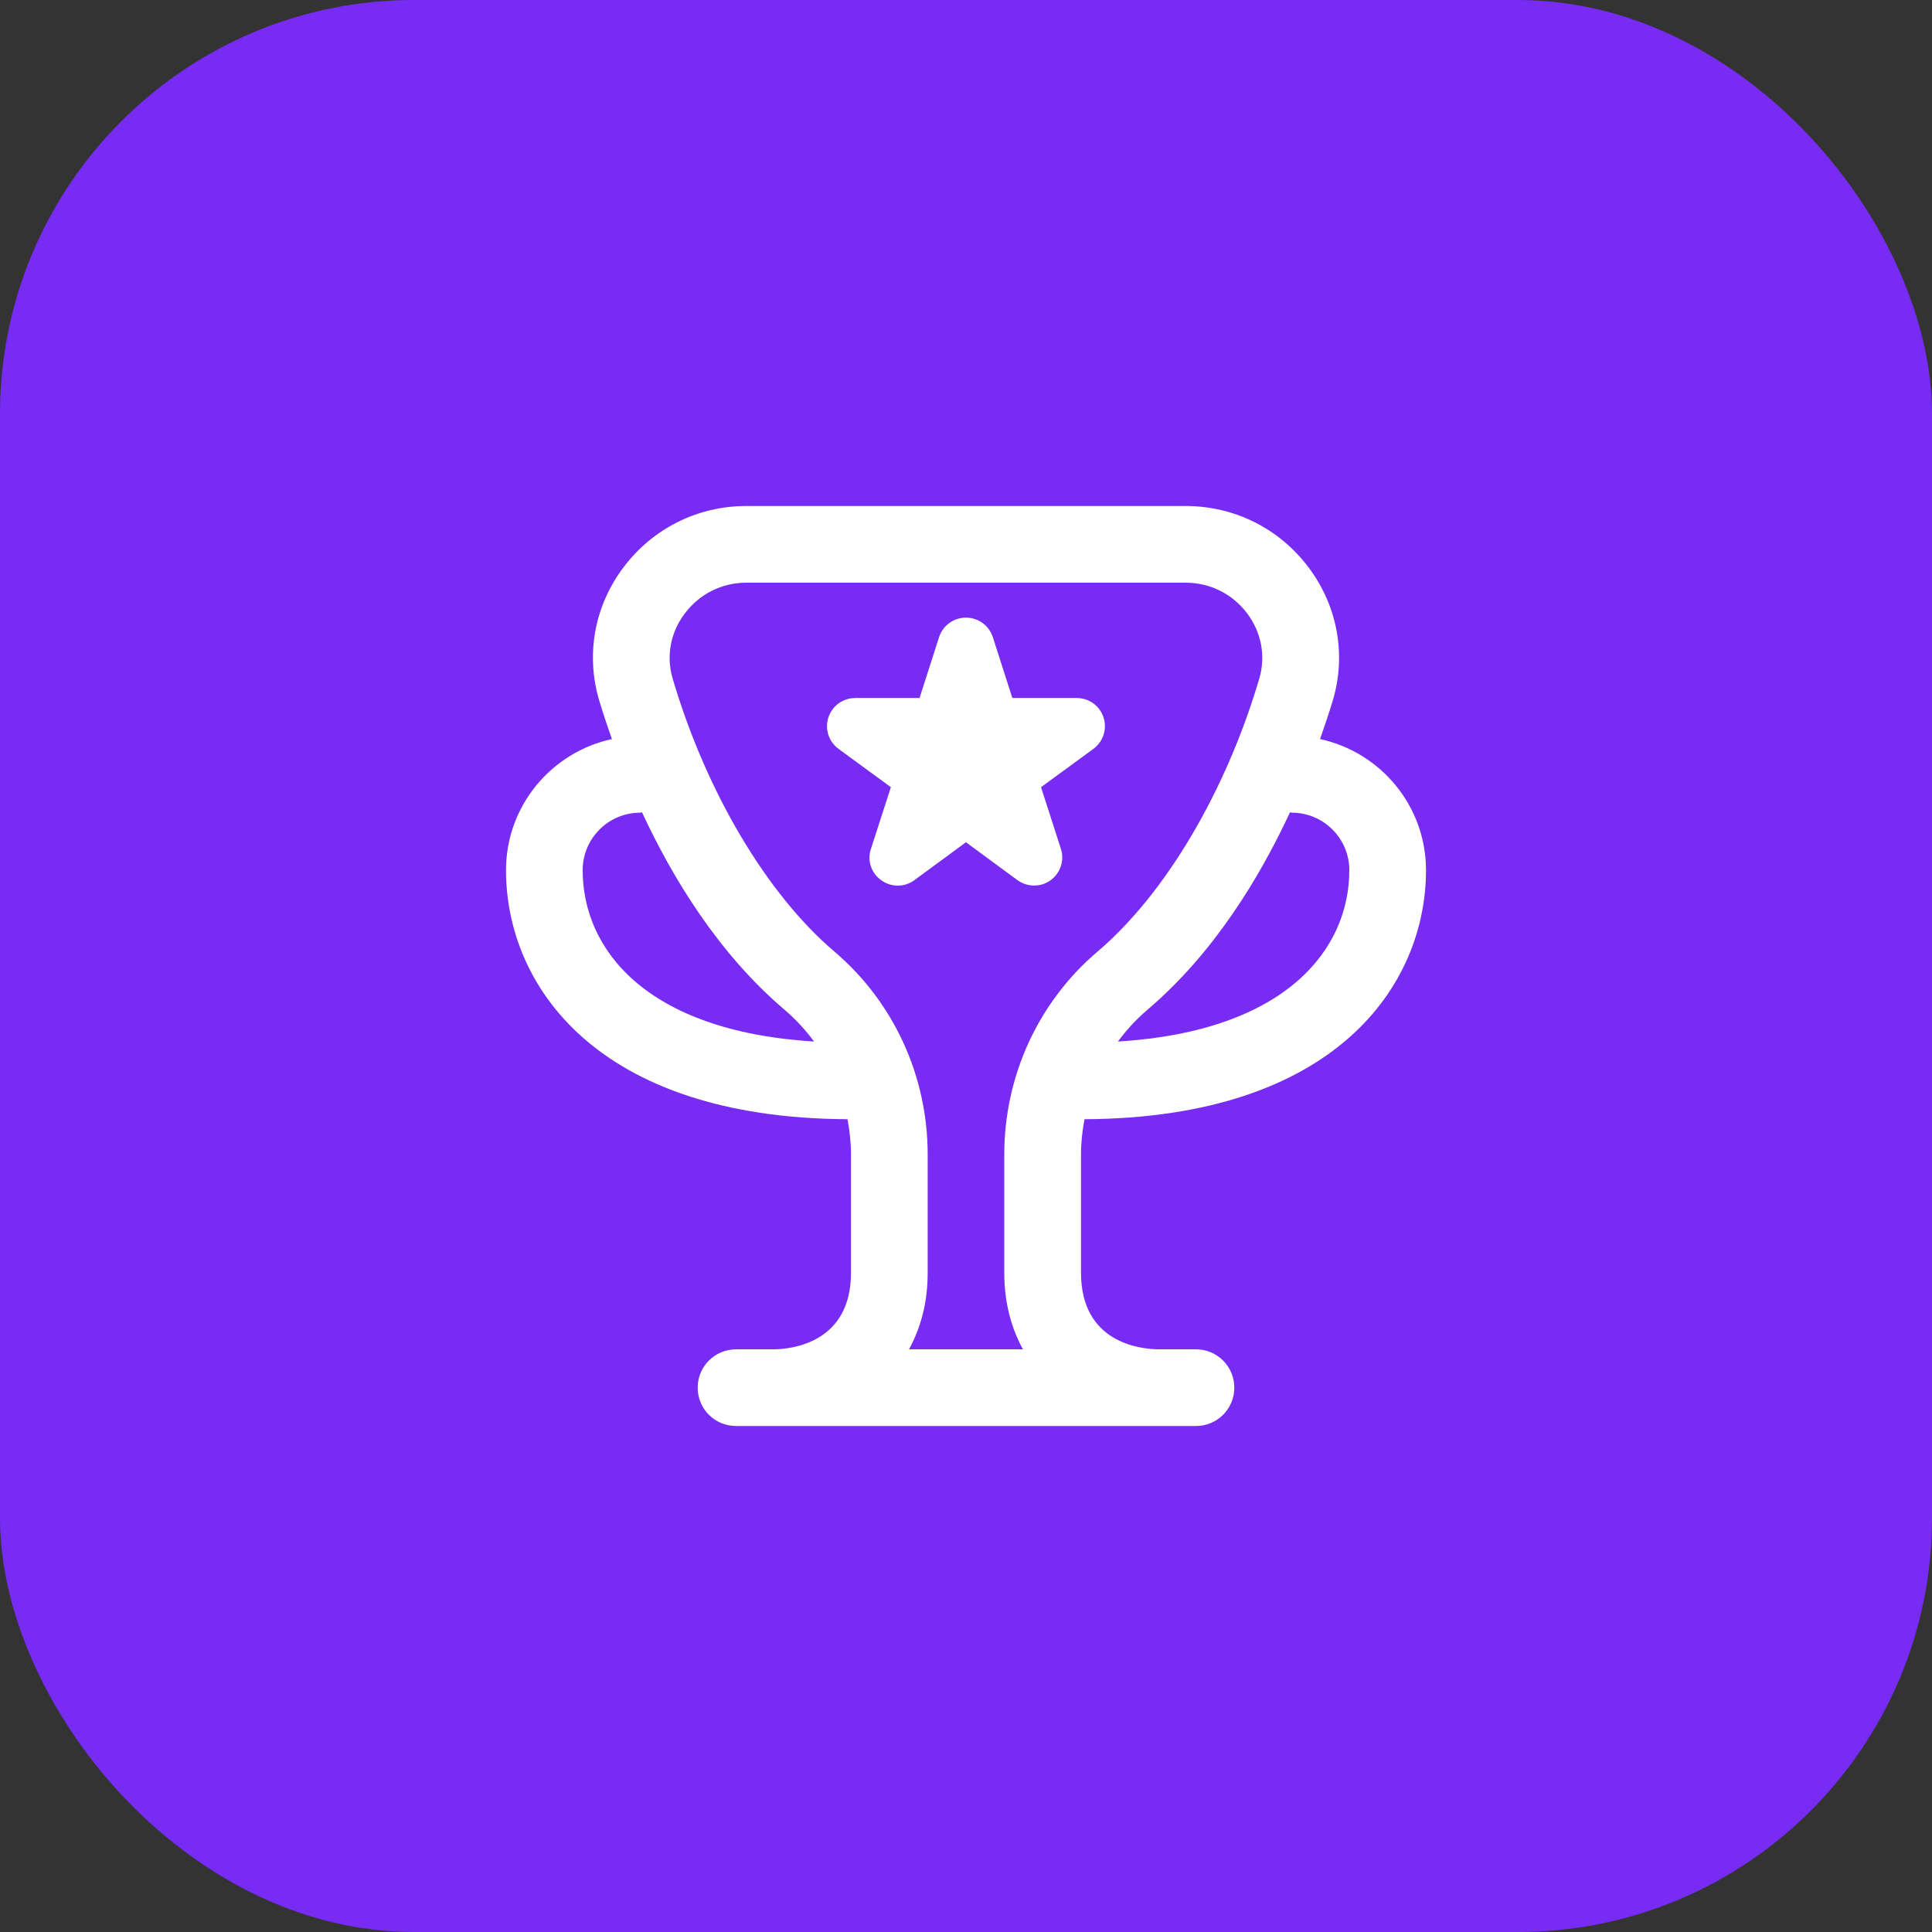 <svg width="42" height="42" viewBox="0 0 42 42" fill="none" xmlns="http://www.w3.org/2000/svg">
<rect x="0" y="0" width="42" height="42" fill="#333333" stroke="none"/>
<rect width="42" height="42" rx="9" fill="#772BF3"/>
<path d="M23.576 24.331C29.052 24.303 31 21.403 31 18.917C31 17.519 30.011 16.35 28.697 16.067C28.81 15.745 28.908 15.449 28.975 15.225C29.269 14.231 29.078 13.18 28.453 12.342C27.814 11.49 26.838 11 25.774 11H16.226C15.162 11 14.185 11.49 13.547 12.343C12.921 13.181 12.731 14.232 13.025 15.225C13.092 15.449 13.189 15.745 13.303 16.067C11.989 16.35 11 17.519 11 18.917C11 21.403 12.949 24.303 18.424 24.331C18.471 24.582 18.5 24.839 18.5 25.1V27.667C18.5 29.188 17.22 29.327 16.833 29.333H16C15.539 29.333 15.167 29.706 15.167 30.167C15.167 30.628 15.539 31 16 31H26C26.461 31 26.833 30.628 26.833 30.167C26.833 29.706 26.461 29.333 26 29.333H25.173C24.78 29.327 23.5 29.188 23.5 27.667V25.1C23.5 24.839 23.529 24.582 23.576 24.331ZM28.083 17.667C28.773 17.667 29.333 18.227 29.333 18.917C29.333 20.612 27.992 22.414 24.303 22.642C24.488 22.392 24.698 22.162 24.938 21.957C26.387 20.726 27.383 19.08 28.044 17.658C28.058 17.658 28.069 17.667 28.083 17.667ZM12.667 18.917C12.667 18.227 13.227 17.667 13.917 17.667C13.931 17.667 13.943 17.659 13.956 17.658C14.617 19.08 15.612 20.725 17.062 21.957C17.302 22.162 17.512 22.392 17.697 22.642C14.008 22.414 12.667 20.612 12.667 18.917ZM19.761 29.333C20.007 28.883 20.167 28.338 20.167 27.667V25.1C20.167 23.391 19.428 21.783 18.141 20.688C16.667 19.435 15.352 17.216 14.623 14.753C14.48 14.268 14.573 13.753 14.883 13.342C15.203 12.912 15.693 12.667 16.226 12.667H25.773C26.307 12.667 26.797 12.912 27.117 13.341C27.424 13.753 27.518 14.268 27.376 14.752C26.647 17.217 25.332 19.435 23.858 20.688C22.571 21.782 21.832 23.391 21.832 25.1V27.667C21.832 28.338 21.992 28.883 22.238 29.333H19.761ZM19.159 19.136C18.939 18.984 18.847 18.704 18.934 18.451L19.367 17.113L18.228 16.279C17.956 16.079 17.897 15.697 18.097 15.424C18.212 15.268 18.395 15.174 18.589 15.174H19.99L20.416 13.847C20.523 13.524 20.872 13.351 21.194 13.458C21.378 13.519 21.522 13.663 21.582 13.847L22.008 15.174H23.408C23.746 15.174 24.02 15.447 24.02 15.786C24.02 15.982 23.927 16.165 23.769 16.28L22.631 17.113L23.063 18.452C23.167 18.773 22.99 19.118 22.668 19.223C22.481 19.282 22.277 19.249 22.118 19.133L20.999 18.31L19.879 19.133C19.666 19.292 19.374 19.293 19.159 19.136Z" fill="white"/>
</svg>
